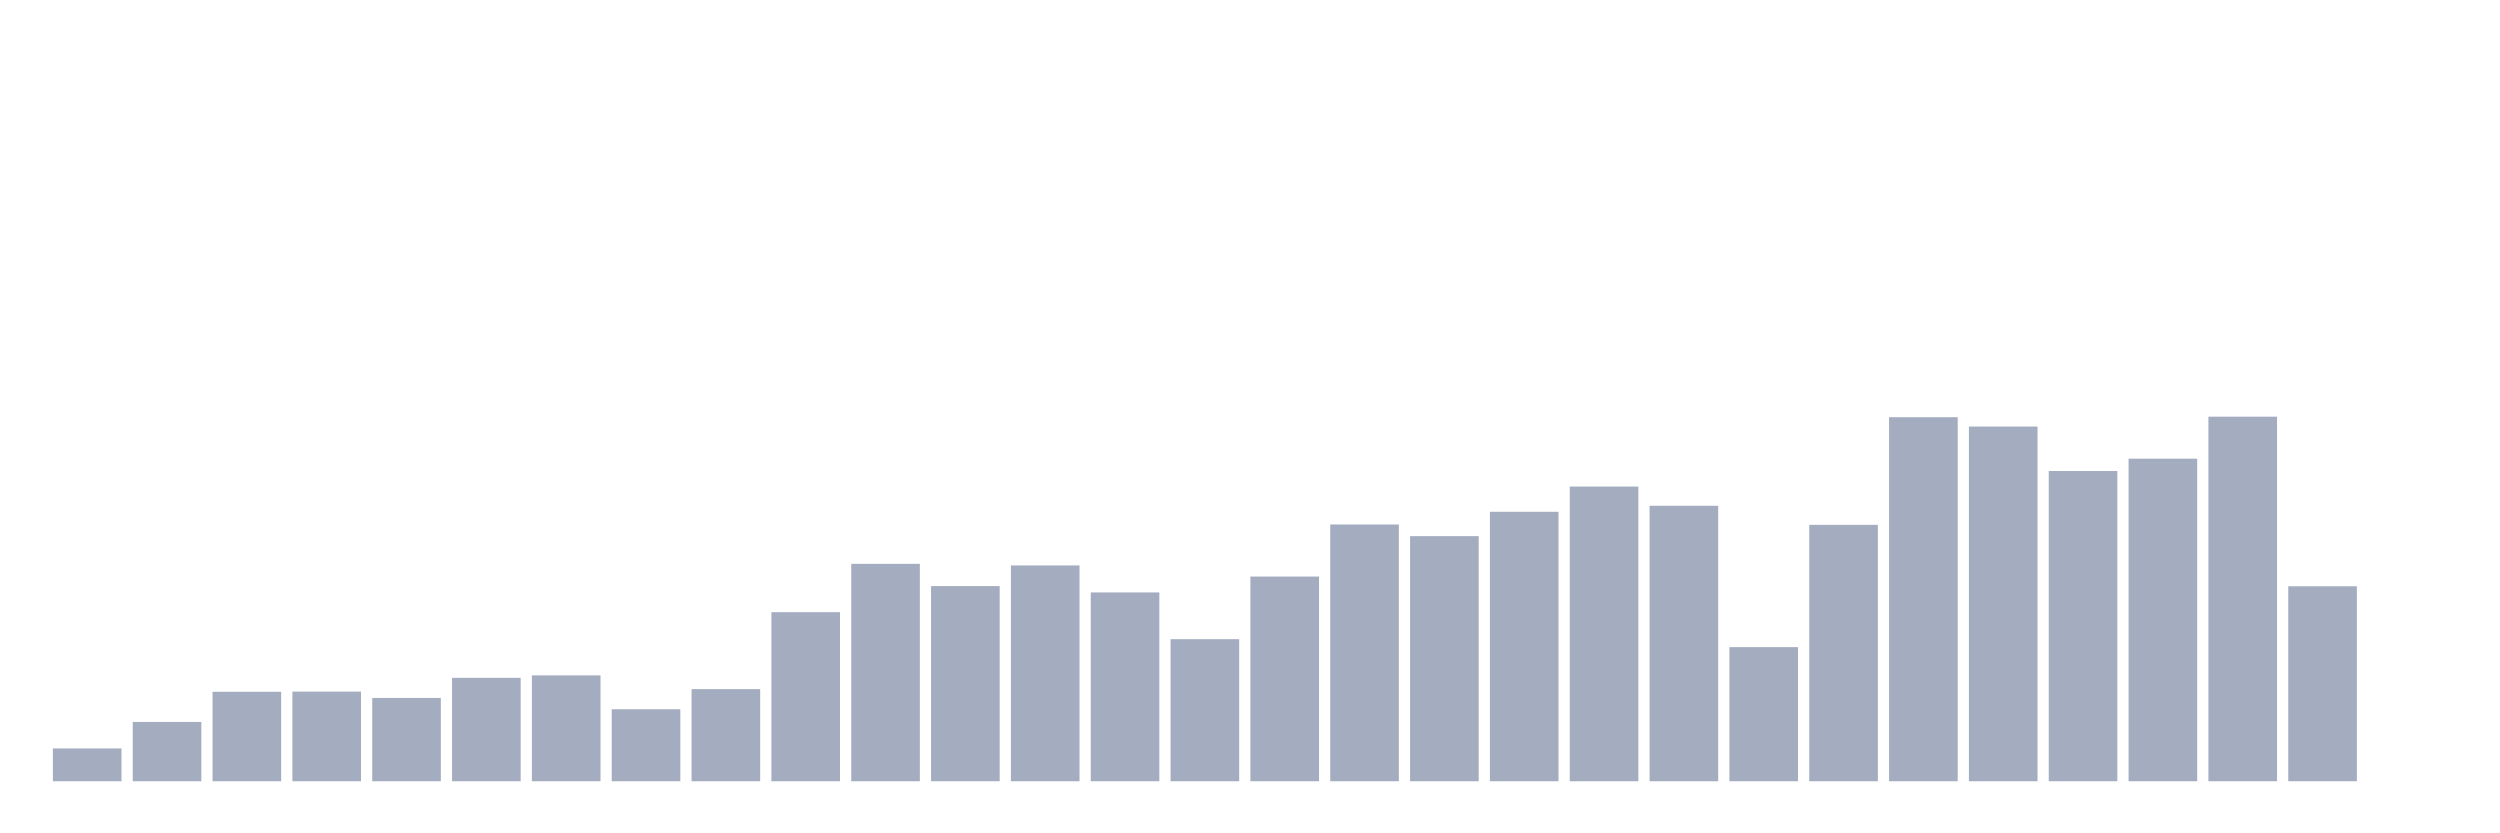 <svg xmlns="http://www.w3.org/2000/svg" viewBox="0 0 480 160"><g transform="translate(10,10)"><rect class="bar" x="0.153" width="13.175" y="133.698" height="6.302" fill="rgb(164,173,192)"></rect><rect class="bar" x="15.482" width="13.175" y="128.616" height="11.384" fill="rgb(164,173,192)"></rect><rect class="bar" x="30.81" width="13.175" y="122.822" height="17.178" fill="rgb(164,173,192)"></rect><rect class="bar" x="46.138" width="13.175" y="122.788" height="17.212" fill="rgb(164,173,192)"></rect><rect class="bar" x="61.466" width="13.175" y="124.008" height="15.992" fill="rgb(164,173,192)"></rect><rect class="bar" x="76.794" width="13.175" y="120.145" height="19.855" fill="rgb(164,173,192)"></rect><rect class="bar" x="92.123" width="13.175" y="119.671" height="20.329" fill="rgb(164,173,192)"></rect><rect class="bar" x="107.451" width="13.175" y="126.176" height="13.824" fill="rgb(164,173,192)"></rect><rect class="bar" x="122.779" width="13.175" y="122.314" height="17.686" fill="rgb(164,173,192)"></rect><rect class="bar" x="138.107" width="13.175" y="107.541" height="32.459" fill="rgb(164,173,192)"></rect><rect class="bar" x="153.436" width="13.175" y="98.258" height="41.742" fill="rgb(164,173,192)"></rect><rect class="bar" x="168.764" width="13.175" y="102.527" height="37.473" fill="rgb(164,173,192)"></rect><rect class="bar" x="184.092" width="13.175" y="98.562" height="41.438" fill="rgb(164,173,192)"></rect><rect class="bar" x="199.42" width="13.175" y="103.746" height="36.254" fill="rgb(164,173,192)"></rect><rect class="bar" x="214.748" width="13.175" y="112.725" height="27.275" fill="rgb(164,173,192)"></rect><rect class="bar" x="230.077" width="13.175" y="100.697" height="39.303" fill="rgb(164,173,192)"></rect><rect class="bar" x="245.405" width="13.175" y="90.702" height="49.298" fill="rgb(164,173,192)"></rect><rect class="bar" x="260.733" width="13.175" y="92.938" height="47.062" fill="rgb(164,173,192)"></rect><rect class="bar" x="276.061" width="13.175" y="88.262" height="51.738" fill="rgb(164,173,192)"></rect><rect class="bar" x="291.39" width="13.175" y="83.417" height="56.583" fill="rgb(164,173,192)"></rect><rect class="bar" x="306.718" width="13.175" y="87.11" height="52.89" fill="rgb(164,173,192)"></rect><rect class="bar" x="322.046" width="13.175" y="114.25" height="25.75" fill="rgb(164,173,192)"></rect><rect class="bar" x="337.374" width="13.175" y="90.77" height="49.23" fill="rgb(164,173,192)"></rect><rect class="bar" x="352.702" width="13.175" y="70.102" height="69.898" fill="rgb(164,173,192)"></rect><rect class="bar" x="368.031" width="13.175" y="71.897" height="68.103" fill="rgb(164,173,192)"></rect><rect class="bar" x="383.359" width="13.175" y="80.436" height="59.564" fill="rgb(164,173,192)"></rect><rect class="bar" x="398.687" width="13.175" y="78.064" height="61.936" fill="rgb(164,173,192)"></rect><rect class="bar" x="414.015" width="13.175" y="70" height="70" fill="rgb(164,173,192)"></rect><rect class="bar" x="429.344" width="13.175" y="102.561" height="37.439" fill="rgb(164,173,192)"></rect><rect class="bar" x="444.672" width="13.175" y="140" height="0" fill="rgb(164,173,192)"></rect></g></svg>